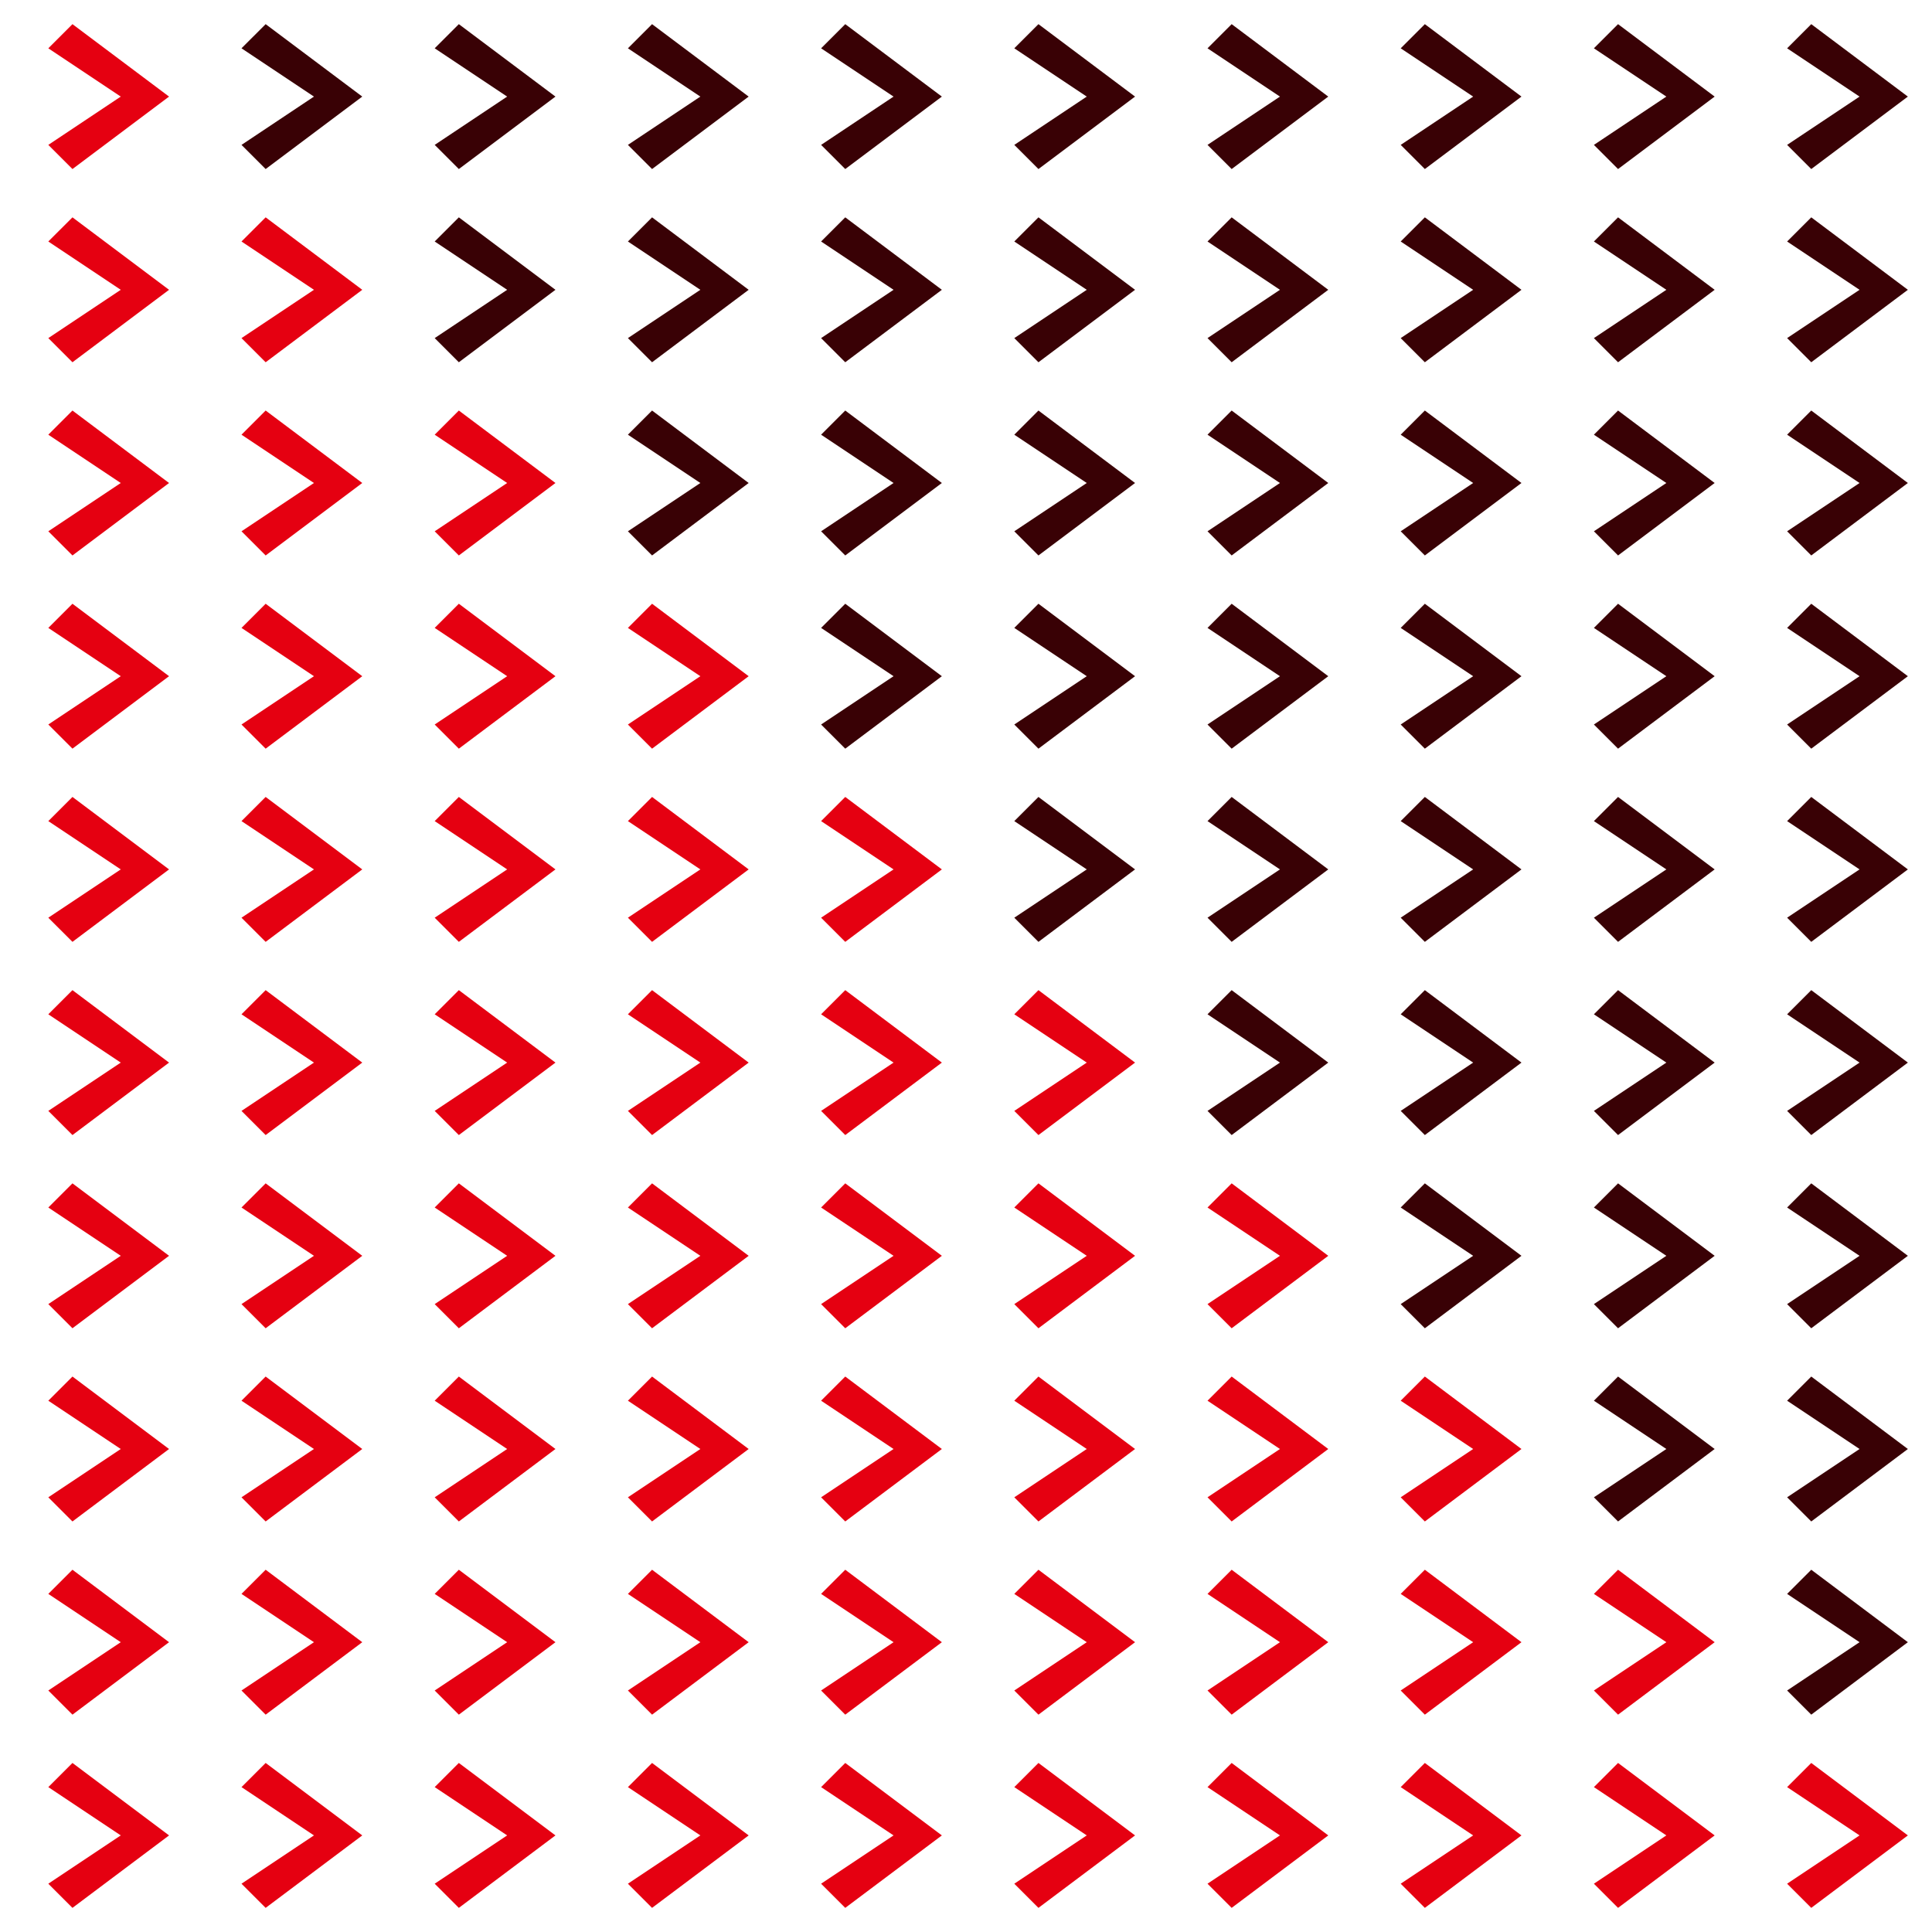 <?xml version="1.0" encoding="UTF-8" standalone="no"?>
<!-- Created with Inkscape (http://www.inkscape.org/) -->

<svg
   width="400"
   height="400"
   viewBox="0 0 105.833 105.833"
   version="1.1"
   id="svg5"
   inkscape:version="1.1.1 (3bf5ae0, 2021-09-20)"
   sodipodi:docname="arrows-2.svg"
   inkscape:export-filename="/media/chrisb/crypto1/eth/near-karts/artwork/images/misc/arrows-2.png"
   inkscape:export-xdpi="96"
   inkscape:export-ydpi="96"
   xmlns:inkscape="http://www.inkscape.org/namespaces/inkscape"
   xmlns:sodipodi="http://sodipodi.sourceforge.net/DTD/sodipodi-0.dtd"
   xmlns="http://www.w3.org/2000/svg"
   xmlns:svg="http://www.w3.org/2000/svg"
   xmlns:rdf="http://www.w3.org/1999/02/22-rdf-syntax-ns#"
   xmlns:cc="http://creativecommons.org/ns#"
   xmlns:dc="http://purl.org/dc/elements/1.1/">
  <sodipodi:namedview
     id="namedview7"
     pagecolor="#ffffff"
     bordercolor="#666666"
     borderopacity="1.0"
     inkscape:pageshadow="2"
     inkscape:pageopacity="0.0"
     inkscape:pagecheckerboard="0"
     inkscape:document-units="px"
     showgrid="true"
     units="px"
     inkscape:zoom="1.1095618"
     inkscape:cx="155.91741"
     inkscape:cy="200.07899"
     inkscape:window-width="1366"
     inkscape:window-height="713"
     inkscape:window-x="0"
     inkscape:window-y="0"
     inkscape:window-maximized="1"
     inkscape:current-layer="layer1"
     width="400px">
    <inkscape:grid
       type="xygrid"
       id="grid824"
       spacingx="1.323"
       spacingy="1.323"
       empspacing="4" />
  </sodipodi:namedview>
  <defs
     id="defs2" />
  <g
     inkscape:label="Layer 1"
     inkscape:groupmode="layer"
     id="layer1"
     transform="translate(0,0.529)">
    <path
       style="fill:#e50011;fill-opacity:1;stroke:none;stroke-width:0.529;stroke-linecap:round;stroke-linejoin:round;stroke-miterlimit:4;stroke-dasharray:none;stroke-opacity:1;stop-color:#000000"
       d="M 2.646,2.117 3.969,0.794 9.26,4.762 3.969,8.731 2.646,7.408 6.615,4.762 Z"
       id="path4250" />
    <path
       style="fill:#390105;fill-opacity:1;stroke:none;stroke-width:0.529;stroke-linecap:round;stroke-linejoin:round;stroke-miterlimit:4;stroke-dasharray:none;stroke-opacity:1;stop-color:#000000"
       d="M 13.229,2.117 14.552,0.794 19.844,4.762 14.552,8.731 13.229,7.408 17.198,4.762 Z"
       id="path4350" />
    <path
       style="fill:#390105;fill-opacity:1;stroke:none;stroke-width:0.529;stroke-linecap:round;stroke-linejoin:round;stroke-miterlimit:4;stroke-dasharray:none;stroke-opacity:1;stop-color:#000000"
       d="M 23.812,2.117 25.135,0.794 30.427,4.762 25.135,8.731 23.812,7.408 27.781,4.762 Z"
       id="path4352" />
    <path
       style="fill:#390105;fill-opacity:1;stroke:none;stroke-width:0.529;stroke-linecap:round;stroke-linejoin:round;stroke-miterlimit:4;stroke-dasharray:none;stroke-opacity:1;stop-color:#000000"
       d="M 34.396,2.117 35.719,0.794 41.01,4.762 35.719,8.731 34.396,7.408 38.365,4.762 Z"
       id="path4354" />
    <path
       style="fill:#390105;fill-opacity:1;stroke:none;stroke-width:0.529;stroke-linecap:round;stroke-linejoin:round;stroke-miterlimit:4;stroke-dasharray:none;stroke-opacity:1;stop-color:#000000"
       d="M 44.979,2.117 46.302,0.794 51.594,4.762 46.302,8.731 44.979,7.408 48.948,4.762 Z"
       id="path4356" />
    <path
       style="fill:#390105;fill-opacity:1;stroke:none;stroke-width:0.529;stroke-linecap:round;stroke-linejoin:round;stroke-miterlimit:4;stroke-dasharray:none;stroke-opacity:1;stop-color:#000000"
       d="M 55.562,2.117 56.885,0.794 62.177,4.762 56.885,8.731 55.562,7.408 59.531,4.762 Z"
       id="path4358" />
    <path
       style="fill:#390105;fill-opacity:1;stroke:none;stroke-width:0.529;stroke-linecap:round;stroke-linejoin:round;stroke-miterlimit:4;stroke-dasharray:none;stroke-opacity:1;stop-color:#000000"
       d="M 66.146,2.117 67.469,0.794 72.76,4.762 67.469,8.731 66.146,7.408 70.115,4.762 Z"
       id="path4360" />
    <path
       style="fill:#390105;fill-opacity:1;stroke:none;stroke-width:0.529;stroke-linecap:round;stroke-linejoin:round;stroke-miterlimit:4;stroke-dasharray:none;stroke-opacity:1;stop-color:#000000"
       d="M 76.729,2.117 78.052,0.794 83.344,4.762 78.052,8.731 76.729,7.408 80.698,4.762 Z"
       id="path4362" />
    <path
       style="fill:#390105;fill-opacity:1;stroke:none;stroke-width:0.529;stroke-linecap:round;stroke-linejoin:round;stroke-miterlimit:4;stroke-dasharray:none;stroke-opacity:1;stop-color:#000000"
       d="M 87.312,2.117 88.635,0.794 93.927,4.762 88.635,8.731 87.312,7.408 91.281,4.762 Z"
       id="path4364" />
    <path
       style="fill:#390105;fill-opacity:1;stroke:none;stroke-width:0.529;stroke-linecap:round;stroke-linejoin:round;stroke-miterlimit:4;stroke-dasharray:none;stroke-opacity:1;stop-color:#000000"
       d="M 97.896,2.117 99.219,0.794 104.51,4.762 99.219,8.731 97.896,7.408 101.865,4.762 Z"
       id="path4366" />
    <path
       style="fill:#e50011;fill-opacity:1;stroke:none;stroke-width:0.529;stroke-linecap:round;stroke-linejoin:round;stroke-miterlimit:4;stroke-dasharray:none;stroke-opacity:1;stop-color:#000000"
       d="M 2.646,12.7 3.969,11.377 9.26,15.346 3.969,19.315 2.646,17.992 l 3.969,-2.646 z"
       id="path4368" />
    <path
       style="fill:#e50011;fill-opacity:1;stroke:none;stroke-width:0.529;stroke-linecap:round;stroke-linejoin:round;stroke-miterlimit:4;stroke-dasharray:none;stroke-opacity:1;stop-color:#000000"
       d="m 13.229,12.7 1.323,-1.323 5.292,3.969 -5.292,3.969 -1.323,-1.323 3.969,-2.646 z"
       id="path4370" />
    <path
       style="fill:#390105;fill-opacity:1;stroke:none;stroke-width:0.529;stroke-linecap:round;stroke-linejoin:round;stroke-miterlimit:4;stroke-dasharray:none;stroke-opacity:1;stop-color:#000000"
       d="m 23.812,12.7 1.323,-1.323 5.292,3.969 -5.292,3.969 -1.323,-1.323 3.969,-2.646 z"
       id="path4372" />
    <path
       style="fill:#390105;fill-opacity:1;stroke:none;stroke-width:0.529;stroke-linecap:round;stroke-linejoin:round;stroke-miterlimit:4;stroke-dasharray:none;stroke-opacity:1;stop-color:#000000"
       d="m 34.396,12.7 1.323,-1.323 5.292,3.969 -5.292,3.969 -1.323,-1.323 3.969,-2.646 z"
       id="path4374" />
    <path
       style="fill:#390105;fill-opacity:1;stroke:none;stroke-width:0.529;stroke-linecap:round;stroke-linejoin:round;stroke-miterlimit:4;stroke-dasharray:none;stroke-opacity:1;stop-color:#000000"
       d="m 44.979,12.7 1.323,-1.323 5.292,3.969 -5.292,3.969 -1.323,-1.323 3.969,-2.646 z"
       id="path4376" />
    <path
       style="fill:#390105;fill-opacity:1;stroke:none;stroke-width:0.529;stroke-linecap:round;stroke-linejoin:round;stroke-miterlimit:4;stroke-dasharray:none;stroke-opacity:1;stop-color:#000000"
       d="m 55.562,12.7 1.323,-1.323 5.292,3.969 -5.292,3.969 -1.323,-1.323 3.969,-2.646 z"
       id="path4378" />
    <path
       style="fill:#390105;fill-opacity:1;stroke:none;stroke-width:0.529;stroke-linecap:round;stroke-linejoin:round;stroke-miterlimit:4;stroke-dasharray:none;stroke-opacity:1;stop-color:#000000"
       d="m 66.146,12.7 1.323,-1.323 5.292,3.969 -5.292,3.969 -1.323,-1.323 3.969,-2.646 z"
       id="path4380" />
    <path
       style="fill:#390105;fill-opacity:1;stroke:none;stroke-width:0.529;stroke-linecap:round;stroke-linejoin:round;stroke-miterlimit:4;stroke-dasharray:none;stroke-opacity:1;stop-color:#000000"
       d="m 76.729,12.7 1.323,-1.323 5.292,3.969 -5.292,3.969 -1.323,-1.323 3.969,-2.646 z"
       id="path4382" />
    <path
       style="fill:#390105;fill-opacity:1;stroke:none;stroke-width:0.529;stroke-linecap:round;stroke-linejoin:round;stroke-miterlimit:4;stroke-dasharray:none;stroke-opacity:1;stop-color:#000000"
       d="m 87.312,12.7 1.323,-1.323 5.292,3.969 -5.292,3.969 -1.323,-1.323 3.969,-2.646 z"
       id="path4384" />
    <path
       style="fill:#390105;fill-opacity:1;stroke:none;stroke-width:0.529;stroke-linecap:round;stroke-linejoin:round;stroke-miterlimit:4;stroke-dasharray:none;stroke-opacity:1;stop-color:#000000"
       d="m 97.896,12.7 1.323,-1.323 5.292,3.969 -5.292,3.969 -1.323,-1.323 3.969,-2.646 z"
       id="path4386" />
    <path
       style="fill:#e50011;fill-opacity:1;stroke:none;stroke-width:0.529;stroke-linecap:round;stroke-linejoin:round;stroke-miterlimit:4;stroke-dasharray:none;stroke-opacity:1;stop-color:#000000"
       d="M 2.646,23.283 3.969,21.96 9.26,25.929 3.969,29.898 2.646,28.575 l 3.969,-2.646 z"
       id="path4388" />
    <path
       style="fill:#e50011;fill-opacity:1;stroke:none;stroke-width:0.529;stroke-linecap:round;stroke-linejoin:round;stroke-miterlimit:4;stroke-dasharray:none;stroke-opacity:1;stop-color:#000000"
       d="m 13.229,23.283 1.323,-1.323 5.292,3.969 -5.292,3.969 -1.323,-1.323 3.969,-2.646 z"
       id="path4390" />
    <path
       style="fill:#e50011;fill-opacity:1;stroke:none;stroke-width:0.529;stroke-linecap:round;stroke-linejoin:round;stroke-miterlimit:4;stroke-dasharray:none;stroke-opacity:1;stop-color:#000000"
       d="m 23.812,23.283 1.323,-1.323 5.292,3.969 -5.292,3.969 -1.323,-1.323 3.969,-2.646 z"
       id="path4392" />
    <path
       style="fill:#390105;fill-opacity:1;stroke:none;stroke-width:0.529;stroke-linecap:round;stroke-linejoin:round;stroke-miterlimit:4;stroke-dasharray:none;stroke-opacity:1;stop-color:#000000"
       d="m 34.396,23.283 1.323,-1.323 5.292,3.969 -5.292,3.969 -1.323,-1.323 3.969,-2.646 z"
       id="path4394" />
    <path
       style="fill:#390105;fill-opacity:1;stroke:none;stroke-width:0.529;stroke-linecap:round;stroke-linejoin:round;stroke-miterlimit:4;stroke-dasharray:none;stroke-opacity:1;stop-color:#000000"
       d="m 44.979,23.283 1.323,-1.323 5.292,3.969 -5.292,3.969 -1.323,-1.323 3.969,-2.646 z"
       id="path4396" />
    <path
       style="fill:#390105;fill-opacity:1;stroke:none;stroke-width:0.529;stroke-linecap:round;stroke-linejoin:round;stroke-miterlimit:4;stroke-dasharray:none;stroke-opacity:1;stop-color:#000000"
       d="m 55.562,23.283 1.323,-1.323 5.292,3.969 -5.292,3.969 -1.323,-1.323 3.969,-2.646 z"
       id="path4398" />
    <path
       style="fill:#390105;fill-opacity:1;stroke:none;stroke-width:0.529;stroke-linecap:round;stroke-linejoin:round;stroke-miterlimit:4;stroke-dasharray:none;stroke-opacity:1;stop-color:#000000"
       d="m 66.146,23.283 1.323,-1.323 5.292,3.969 -5.292,3.969 -1.323,-1.323 3.969,-2.646 z"
       id="path4400" />
    <path
       style="fill:#390105;fill-opacity:1;stroke:none;stroke-width:0.529;stroke-linecap:round;stroke-linejoin:round;stroke-miterlimit:4;stroke-dasharray:none;stroke-opacity:1;stop-color:#000000"
       d="m 76.729,23.283 1.323,-1.323 5.292,3.969 -5.292,3.969 -1.323,-1.323 3.969,-2.646 z"
       id="path4402" />
    <path
       style="fill:#390105;fill-opacity:1;stroke:none;stroke-width:0.529;stroke-linecap:round;stroke-linejoin:round;stroke-miterlimit:4;stroke-dasharray:none;stroke-opacity:1;stop-color:#000000"
       d="m 87.312,23.283 1.323,-1.323 5.292,3.969 -5.292,3.969 -1.323,-1.323 3.969,-2.646 z"
       id="path4404" />
    <path
       style="fill:#390105;fill-opacity:1;stroke:none;stroke-width:0.529;stroke-linecap:round;stroke-linejoin:round;stroke-miterlimit:4;stroke-dasharray:none;stroke-opacity:1;stop-color:#000000"
       d="m 97.896,23.283 1.323,-1.323 5.292,3.969 -5.292,3.969 -1.323,-1.323 3.969,-2.646 z"
       id="path4406" />
    <path
       style="fill:#e50011;fill-opacity:1;stroke:none;stroke-width:0.529;stroke-linecap:round;stroke-linejoin:round;stroke-miterlimit:4;stroke-dasharray:none;stroke-opacity:1;stop-color:#000000"
       d="M 2.646,33.867 3.969,32.544 9.26,36.512 3.969,40.481 2.646,39.158 l 3.969,-2.646 z"
       id="path4408" />
    <path
       style="fill:#e50011;fill-opacity:1;stroke:none;stroke-width:0.529;stroke-linecap:round;stroke-linejoin:round;stroke-miterlimit:4;stroke-dasharray:none;stroke-opacity:1;stop-color:#000000"
       d="m 13.229,33.867 1.323,-1.323 5.292,3.969 -5.292,3.969 -1.323,-1.323 3.969,-2.646 z"
       id="path4410" />
    <path
       style="fill:#e50011;fill-opacity:1;stroke:none;stroke-width:0.529;stroke-linecap:round;stroke-linejoin:round;stroke-miterlimit:4;stroke-dasharray:none;stroke-opacity:1;stop-color:#000000"
       d="m 23.812,33.867 1.323,-1.323 5.292,3.969 -5.292,3.969 -1.323,-1.323 3.969,-2.646 z"
       id="path4412" />
    <path
       style="fill:#e50011;fill-opacity:1;stroke:none;stroke-width:0.529;stroke-linecap:round;stroke-linejoin:round;stroke-miterlimit:4;stroke-dasharray:none;stroke-opacity:1;stop-color:#000000"
       d="m 34.396,33.867 1.323,-1.323 5.292,3.969 -5.292,3.969 -1.323,-1.323 3.969,-2.646 z"
       id="path4414" />
    <path
       style="fill:#390105;fill-opacity:1;stroke:none;stroke-width:0.529;stroke-linecap:round;stroke-linejoin:round;stroke-miterlimit:4;stroke-dasharray:none;stroke-opacity:1;stop-color:#000000"
       d="m 44.979,33.867 1.323,-1.323 5.292,3.969 -5.292,3.969 -1.323,-1.323 3.969,-2.646 z"
       id="path4416" />
    <path
       style="fill:#390105;fill-opacity:1;stroke:none;stroke-width:0.529;stroke-linecap:round;stroke-linejoin:round;stroke-miterlimit:4;stroke-dasharray:none;stroke-opacity:1;stop-color:#000000"
       d="m 55.562,33.867 1.323,-1.323 5.292,3.969 -5.292,3.969 -1.323,-1.323 3.969,-2.646 z"
       id="path4418" />
    <path
       style="fill:#390105;fill-opacity:1;stroke:none;stroke-width:0.529;stroke-linecap:round;stroke-linejoin:round;stroke-miterlimit:4;stroke-dasharray:none;stroke-opacity:1;stop-color:#000000"
       d="m 66.146,33.867 1.323,-1.323 5.292,3.969 -5.292,3.969 -1.323,-1.323 3.969,-2.646 z"
       id="path4420" />
    <path
       style="fill:#390105;fill-opacity:1;stroke:none;stroke-width:0.529;stroke-linecap:round;stroke-linejoin:round;stroke-miterlimit:4;stroke-dasharray:none;stroke-opacity:1;stop-color:#000000"
       d="m 76.729,33.867 1.323,-1.323 5.292,3.969 -5.292,3.969 -1.323,-1.323 3.969,-2.646 z"
       id="path4422" />
    <path
       style="fill:#390105;fill-opacity:1;stroke:none;stroke-width:0.529;stroke-linecap:round;stroke-linejoin:round;stroke-miterlimit:4;stroke-dasharray:none;stroke-opacity:1;stop-color:#000000"
       d="m 87.312,33.867 1.323,-1.323 5.292,3.969 -5.292,3.969 -1.323,-1.323 3.969,-2.646 z"
       id="path4424" />
    <path
       style="fill:#390105;fill-opacity:1;stroke:none;stroke-width:0.529;stroke-linecap:round;stroke-linejoin:round;stroke-miterlimit:4;stroke-dasharray:none;stroke-opacity:1;stop-color:#000000"
       d="m 97.896,33.867 1.323,-1.323 5.292,3.969 -5.292,3.969 -1.323,-1.323 3.969,-2.646 z"
       id="path4426" />
    <path
       style="fill:#e50011;fill-opacity:1;stroke:none;stroke-width:0.529;stroke-linecap:round;stroke-linejoin:round;stroke-miterlimit:4;stroke-dasharray:none;stroke-opacity:1;stop-color:#000000"
       d="M 2.646,44.45 3.969,43.127 9.26,47.096 3.969,51.065 2.646,49.742 l 3.969,-2.646 z"
       id="path4428" />
    <path
       style="fill:#e50011;fill-opacity:1;stroke:none;stroke-width:0.529;stroke-linecap:round;stroke-linejoin:round;stroke-miterlimit:4;stroke-dasharray:none;stroke-opacity:1;stop-color:#000000"
       d="m 13.229,44.45 1.323,-1.323 5.292,3.969 -5.292,3.969 -1.323,-1.323 3.969,-2.646 z"
       id="path4430" />
    <path
       style="fill:#e50011;fill-opacity:1;stroke:none;stroke-width:0.529;stroke-linecap:round;stroke-linejoin:round;stroke-miterlimit:4;stroke-dasharray:none;stroke-opacity:1;stop-color:#000000"
       d="m 23.812,44.45 1.323,-1.323 5.292,3.969 -5.292,3.969 -1.323,-1.323 3.969,-2.646 z"
       id="path4432" />
    <path
       style="fill:#e50011;fill-opacity:1;stroke:none;stroke-width:0.529;stroke-linecap:round;stroke-linejoin:round;stroke-miterlimit:4;stroke-dasharray:none;stroke-opacity:1;stop-color:#000000"
       d="m 34.396,44.45 1.323,-1.323 5.292,3.969 -5.292,3.969 -1.323,-1.323 3.969,-2.646 z"
       id="path4434" />
    <path
       style="fill:#e50011;fill-opacity:1;stroke:none;stroke-width:0.529;stroke-linecap:round;stroke-linejoin:round;stroke-miterlimit:4;stroke-dasharray:none;stroke-opacity:1;stop-color:#000000"
       d="m 44.979,44.45 1.323,-1.323 5.292,3.969 -5.292,3.969 -1.323,-1.323 3.969,-2.646 z"
       id="path4436" />
    <path
       style="fill:#390105;fill-opacity:1;stroke:none;stroke-width:0.529;stroke-linecap:round;stroke-linejoin:round;stroke-miterlimit:4;stroke-dasharray:none;stroke-opacity:1;stop-color:#000000"
       d="m 55.562,44.45 1.323,-1.323 5.292,3.969 -5.292,3.969 -1.323,-1.323 3.969,-2.646 z"
       id="path4438" />
    <path
       style="fill:#390105;fill-opacity:1;stroke:none;stroke-width:0.529;stroke-linecap:round;stroke-linejoin:round;stroke-miterlimit:4;stroke-dasharray:none;stroke-opacity:1;stop-color:#000000"
       d="m 66.146,44.45 1.323,-1.323 5.292,3.969 -5.292,3.969 -1.323,-1.323 3.969,-2.646 z"
       id="path4440" />
    <path
       style="fill:#390105;fill-opacity:1;stroke:none;stroke-width:0.529;stroke-linecap:round;stroke-linejoin:round;stroke-miterlimit:4;stroke-dasharray:none;stroke-opacity:1;stop-color:#000000"
       d="m 76.729,44.45 1.323,-1.323 5.292,3.969 -5.292,3.969 -1.323,-1.323 3.969,-2.646 z"
       id="path4442" />
    <path
       style="fill:#390105;fill-opacity:1;stroke:none;stroke-width:0.529;stroke-linecap:round;stroke-linejoin:round;stroke-miterlimit:4;stroke-dasharray:none;stroke-opacity:1;stop-color:#000000"
       d="m 87.312,44.45 1.323,-1.323 5.292,3.969 -5.292,3.969 -1.323,-1.323 3.969,-2.646 z"
       id="path4444" />
    <path
       style="fill:#390105;fill-opacity:1;stroke:none;stroke-width:0.529;stroke-linecap:round;stroke-linejoin:round;stroke-miterlimit:4;stroke-dasharray:none;stroke-opacity:1;stop-color:#000000"
       d="m 97.896,44.45 1.323,-1.323 5.292,3.969 -5.292,3.969 -1.323,-1.323 3.969,-2.646 z"
       id="path4446" />
    <path
       style="fill:#e50011;fill-opacity:1;stroke:none;stroke-width:0.529;stroke-linecap:round;stroke-linejoin:round;stroke-miterlimit:4;stroke-dasharray:none;stroke-opacity:1;stop-color:#000000"
       d="M 2.646,55.033 3.969,53.71 9.26,57.679 3.969,61.648 2.646,60.325 6.615,57.679 Z"
       id="path4448" />
    <path
       style="fill:#e50011;fill-opacity:1;stroke:none;stroke-width:0.529;stroke-linecap:round;stroke-linejoin:round;stroke-miterlimit:4;stroke-dasharray:none;stroke-opacity:1;stop-color:#000000"
       d="m 13.229,55.033 1.323,-1.323 5.292,3.969 -5.292,3.969 -1.323,-1.323 3.969,-2.646 z"
       id="path4450" />
    <path
       style="fill:#e50011;fill-opacity:1;stroke:none;stroke-width:0.529;stroke-linecap:round;stroke-linejoin:round;stroke-miterlimit:4;stroke-dasharray:none;stroke-opacity:1;stop-color:#000000"
       d="m 23.812,55.033 1.323,-1.323 5.292,3.969 -5.292,3.969 -1.323,-1.323 3.969,-2.646 z"
       id="path4452" />
    <path
       style="fill:#e50011;fill-opacity:1;stroke:none;stroke-width:0.529;stroke-linecap:round;stroke-linejoin:round;stroke-miterlimit:4;stroke-dasharray:none;stroke-opacity:1;stop-color:#000000"
       d="m 34.396,55.033 1.323,-1.323 5.292,3.969 -5.292,3.969 -1.323,-1.323 3.969,-2.646 z"
       id="path4454" />
    <path
       style="fill:#e50011;fill-opacity:1;stroke:none;stroke-width:0.529;stroke-linecap:round;stroke-linejoin:round;stroke-miterlimit:4;stroke-dasharray:none;stroke-opacity:1;stop-color:#000000"
       d="m 44.979,55.033 1.323,-1.323 5.292,3.969 -5.292,3.969 -1.323,-1.323 3.969,-2.646 z"
       id="path4456" />
    <path
       style="fill:#e50011;fill-opacity:1;stroke:none;stroke-width:0.529;stroke-linecap:round;stroke-linejoin:round;stroke-miterlimit:4;stroke-dasharray:none;stroke-opacity:1;stop-color:#000000"
       d="m 55.562,55.033 1.323,-1.323 5.292,3.969 -5.292,3.969 -1.323,-1.323 3.969,-2.646 z"
       id="path4458" />
    <path
       style="fill:#390105;fill-opacity:1;stroke:none;stroke-width:0.529;stroke-linecap:round;stroke-linejoin:round;stroke-miterlimit:4;stroke-dasharray:none;stroke-opacity:1;stop-color:#000000"
       d="m 66.146,55.033 1.323,-1.323 5.292,3.969 -5.292,3.969 -1.323,-1.323 3.969,-2.646 z"
       id="path4460" />
    <path
       style="fill:#390105;fill-opacity:1;stroke:none;stroke-width:0.529;stroke-linecap:round;stroke-linejoin:round;stroke-miterlimit:4;stroke-dasharray:none;stroke-opacity:1;stop-color:#000000"
       d="m 76.729,55.033 1.323,-1.323 5.292,3.969 -5.292,3.969 -1.323,-1.323 3.969,-2.646 z"
       id="path4462" />
    <path
       style="fill:#390105;fill-opacity:1;stroke:none;stroke-width:0.529;stroke-linecap:round;stroke-linejoin:round;stroke-miterlimit:4;stroke-dasharray:none;stroke-opacity:1;stop-color:#000000"
       d="m 87.312,55.033 1.323,-1.323 5.292,3.969 -5.292,3.969 -1.323,-1.323 3.969,-2.646 z"
       id="path4464" />
    <path
       style="fill:#390105;fill-opacity:1;stroke:none;stroke-width:0.529;stroke-linecap:round;stroke-linejoin:round;stroke-miterlimit:4;stroke-dasharray:none;stroke-opacity:1;stop-color:#000000"
       d="m 97.896,55.033 1.323,-1.323 5.292,3.969 -5.292,3.969 -1.323,-1.323 3.969,-2.646 z"
       id="path4466" />
    <path
       style="fill:#e50011;fill-opacity:1;stroke:none;stroke-width:0.529;stroke-linecap:round;stroke-linejoin:round;stroke-miterlimit:4;stroke-dasharray:none;stroke-opacity:1;stop-color:#000000"
       d="M 2.646,65.617 3.969,64.294 9.26,68.262 3.969,72.231 2.646,70.908 l 3.969,-2.646 z"
       id="path4468" />
    <path
       style="fill:#e50011;fill-opacity:1;stroke:none;stroke-width:0.529;stroke-linecap:round;stroke-linejoin:round;stroke-miterlimit:4;stroke-dasharray:none;stroke-opacity:1;stop-color:#000000"
       d="m 13.229,65.617 1.323,-1.323 5.292,3.969 -5.292,3.969 -1.323,-1.323 3.969,-2.646 z"
       id="path4470" />
    <path
       style="fill:#e50011;fill-opacity:1;stroke:none;stroke-width:0.529;stroke-linecap:round;stroke-linejoin:round;stroke-miterlimit:4;stroke-dasharray:none;stroke-opacity:1;stop-color:#000000"
       d="m 23.812,65.617 1.323,-1.323 5.292,3.969 -5.292,3.969 -1.323,-1.323 3.969,-2.646 z"
       id="path4472" />
    <path
       style="fill:#e50011;fill-opacity:1;stroke:none;stroke-width:0.529;stroke-linecap:round;stroke-linejoin:round;stroke-miterlimit:4;stroke-dasharray:none;stroke-opacity:1;stop-color:#000000"
       d="m 34.396,65.617 1.323,-1.323 5.292,3.969 -5.292,3.969 -1.323,-1.323 3.969,-2.646 z"
       id="path4474" />
    <path
       style="fill:#e50011;fill-opacity:1;stroke:none;stroke-width:0.529;stroke-linecap:round;stroke-linejoin:round;stroke-miterlimit:4;stroke-dasharray:none;stroke-opacity:1;stop-color:#000000"
       d="m 44.979,65.617 1.323,-1.323 5.292,3.969 -5.292,3.969 -1.323,-1.323 3.969,-2.646 z"
       id="path4476" />
    <path
       style="fill:#e50011;fill-opacity:1;stroke:none;stroke-width:0.529;stroke-linecap:round;stroke-linejoin:round;stroke-miterlimit:4;stroke-dasharray:none;stroke-opacity:1;stop-color:#000000"
       d="m 55.562,65.617 1.323,-1.323 5.292,3.969 -5.292,3.969 -1.323,-1.323 3.969,-2.646 z"
       id="path4478" />
    <path
       style="fill:#e50011;fill-opacity:1;stroke:none;stroke-width:0.529;stroke-linecap:round;stroke-linejoin:round;stroke-miterlimit:4;stroke-dasharray:none;stroke-opacity:1;stop-color:#000000"
       d="m 66.146,65.617 1.323,-1.323 5.292,3.969 -5.292,3.969 -1.323,-1.323 3.969,-2.646 z"
       id="path4480" />
    <path
       style="fill:#390105;fill-opacity:1;stroke:none;stroke-width:0.529;stroke-linecap:round;stroke-linejoin:round;stroke-miterlimit:4;stroke-dasharray:none;stroke-opacity:1;stop-color:#000000"
       d="m 76.729,65.617 1.323,-1.323 5.292,3.969 -5.292,3.969 -1.323,-1.323 3.969,-2.646 z"
       id="path4482" />
    <path
       style="fill:#390105;fill-opacity:1;stroke:none;stroke-width:0.529;stroke-linecap:round;stroke-linejoin:round;stroke-miterlimit:4;stroke-dasharray:none;stroke-opacity:1;stop-color:#000000"
       d="m 87.312,65.617 1.323,-1.323 5.292,3.969 -5.292,3.969 -1.323,-1.323 3.969,-2.646 z"
       id="path4484" />
    <path
       style="fill:#390105;fill-opacity:1;stroke:none;stroke-width:0.529;stroke-linecap:round;stroke-linejoin:round;stroke-miterlimit:4;stroke-dasharray:none;stroke-opacity:1;stop-color:#000000"
       d="m 97.896,65.617 1.323,-1.323 5.292,3.969 -5.292,3.969 -1.323,-1.323 3.969,-2.646 z"
       id="path4486" />
    <path
       style="fill:#e50011;fill-opacity:1;stroke:none;stroke-width:0.529;stroke-linecap:round;stroke-linejoin:round;stroke-miterlimit:4;stroke-dasharray:none;stroke-opacity:1;stop-color:#000000"
       d="M 2.646,76.2 3.969,74.877 9.26,78.846 3.969,82.815 2.646,81.492 l 3.969,-2.646 z"
       id="path4488" />
    <path
       style="fill:#e50011;fill-opacity:1;stroke:none;stroke-width:0.529;stroke-linecap:round;stroke-linejoin:round;stroke-miterlimit:4;stroke-dasharray:none;stroke-opacity:1;stop-color:#000000"
       d="m 13.229,76.2 1.323,-1.323 5.292,3.969 -5.292,3.969 -1.323,-1.323 3.969,-2.646 z"
       id="path4490" />
    <path
       style="fill:#e50011;fill-opacity:1;stroke:none;stroke-width:0.529;stroke-linecap:round;stroke-linejoin:round;stroke-miterlimit:4;stroke-dasharray:none;stroke-opacity:1;stop-color:#000000"
       d="m 23.812,76.2 1.323,-1.323 5.292,3.969 -5.292,3.969 -1.323,-1.323 3.969,-2.646 z"
       id="path4492" />
    <path
       style="fill:#e50011;fill-opacity:1;stroke:none;stroke-width:0.529;stroke-linecap:round;stroke-linejoin:round;stroke-miterlimit:4;stroke-dasharray:none;stroke-opacity:1;stop-color:#000000"
       d="m 34.396,76.2 1.323,-1.323 5.292,3.969 -5.292,3.969 -1.323,-1.323 3.969,-2.646 z"
       id="path4494" />
    <path
       style="fill:#e50011;fill-opacity:1;stroke:none;stroke-width:0.529;stroke-linecap:round;stroke-linejoin:round;stroke-miterlimit:4;stroke-dasharray:none;stroke-opacity:1;stop-color:#000000"
       d="m 44.979,76.2 1.323,-1.323 5.292,3.969 -5.292,3.969 -1.323,-1.323 3.969,-2.646 z"
       id="path4496" />
    <path
       style="fill:#e50011;fill-opacity:1;stroke:none;stroke-width:0.529;stroke-linecap:round;stroke-linejoin:round;stroke-miterlimit:4;stroke-dasharray:none;stroke-opacity:1;stop-color:#000000"
       d="m 55.562,76.2 1.323,-1.323 5.292,3.969 -5.292,3.969 -1.323,-1.323 3.969,-2.646 z"
       id="path4498" />
    <path
       style="fill:#e50011;fill-opacity:1;stroke:none;stroke-width:0.529;stroke-linecap:round;stroke-linejoin:round;stroke-miterlimit:4;stroke-dasharray:none;stroke-opacity:1;stop-color:#000000"
       d="m 66.146,76.2 1.323,-1.323 5.292,3.969 -5.292,3.969 -1.323,-1.323 3.969,-2.646 z"
       id="path4500" />
    <path
       style="fill:#e50011;fill-opacity:1;stroke:none;stroke-width:0.529;stroke-linecap:round;stroke-linejoin:round;stroke-miterlimit:4;stroke-dasharray:none;stroke-opacity:1;stop-color:#000000"
       d="m 76.729,76.2 1.323,-1.323 5.292,3.969 -5.292,3.969 -1.323,-1.323 3.969,-2.646 z"
       id="path4502" />
    <path
       style="fill:#390105;fill-opacity:1;stroke:none;stroke-width:0.529;stroke-linecap:round;stroke-linejoin:round;stroke-miterlimit:4;stroke-dasharray:none;stroke-opacity:1;stop-color:#000000"
       d="m 87.312,76.2 1.323,-1.323 5.292,3.969 -5.292,3.969 -1.323,-1.323 3.969,-2.646 z"
       id="path4504" />
    <path
       style="fill:#390105;fill-opacity:1;stroke:none;stroke-width:0.529;stroke-linecap:round;stroke-linejoin:round;stroke-miterlimit:4;stroke-dasharray:none;stroke-opacity:1;stop-color:#000000"
       d="m 97.896,76.2 1.323,-1.323 5.292,3.969 -5.292,3.969 -1.323,-1.323 3.969,-2.646 z"
       id="path4506" />
    <path
       style="fill:#e50011;fill-opacity:1;stroke:none;stroke-width:0.529;stroke-linecap:round;stroke-linejoin:round;stroke-miterlimit:4;stroke-dasharray:none;stroke-opacity:1;stop-color:#000000"
       d="M 2.646,86.783 3.969,85.46 9.26,89.429 3.969,93.398 2.646,92.075 l 3.969,-2.646 z"
       id="path4508" />
    <path
       style="fill:#e50011;fill-opacity:1;stroke:none;stroke-width:0.529;stroke-linecap:round;stroke-linejoin:round;stroke-miterlimit:4;stroke-dasharray:none;stroke-opacity:1;stop-color:#000000"
       d="m 13.229,86.783 1.323,-1.323 5.292,3.969 -5.292,3.969 -1.323,-1.323 3.969,-2.646 z"
       id="path4510" />
    <path
       style="fill:#e50011;fill-opacity:1;stroke:none;stroke-width:0.529;stroke-linecap:round;stroke-linejoin:round;stroke-miterlimit:4;stroke-dasharray:none;stroke-opacity:1;stop-color:#000000"
       d="m 23.812,86.783 1.323,-1.323 5.292,3.969 -5.292,3.969 -1.323,-1.323 3.969,-2.646 z"
       id="path4512" />
    <path
       style="fill:#e50011;fill-opacity:1;stroke:none;stroke-width:0.529;stroke-linecap:round;stroke-linejoin:round;stroke-miterlimit:4;stroke-dasharray:none;stroke-opacity:1;stop-color:#000000"
       d="m 34.396,86.783 1.323,-1.323 5.292,3.969 -5.292,3.969 -1.323,-1.323 3.969,-2.646 z"
       id="path4514" />
    <path
       style="fill:#e50011;fill-opacity:1;stroke:none;stroke-width:0.529;stroke-linecap:round;stroke-linejoin:round;stroke-miterlimit:4;stroke-dasharray:none;stroke-opacity:1;stop-color:#000000"
       d="m 44.979,86.783 1.323,-1.323 5.292,3.969 -5.292,3.969 -1.323,-1.323 3.969,-2.646 z"
       id="path4516" />
    <path
       style="fill:#e50011;fill-opacity:1;stroke:none;stroke-width:0.529;stroke-linecap:round;stroke-linejoin:round;stroke-miterlimit:4;stroke-dasharray:none;stroke-opacity:1;stop-color:#000000"
       d="m 55.562,86.783 1.323,-1.323 5.292,3.969 -5.292,3.969 -1.323,-1.323 3.969,-2.646 z"
       id="path4518" />
    <path
       style="fill:#e50011;fill-opacity:1;stroke:none;stroke-width:0.529;stroke-linecap:round;stroke-linejoin:round;stroke-miterlimit:4;stroke-dasharray:none;stroke-opacity:1;stop-color:#000000"
       d="m 66.146,86.783 1.323,-1.323 5.292,3.969 -5.292,3.969 -1.323,-1.323 3.969,-2.646 z"
       id="path4520" />
    <path
       style="fill:#e50011;fill-opacity:1;stroke:none;stroke-width:0.529;stroke-linecap:round;stroke-linejoin:round;stroke-miterlimit:4;stroke-dasharray:none;stroke-opacity:1;stop-color:#000000"
       d="m 76.729,86.783 1.323,-1.323 5.292,3.969 -5.292,3.969 -1.323,-1.323 3.969,-2.646 z"
       id="path4522" />
    <path
       style="fill:#e50011;fill-opacity:1;stroke:none;stroke-width:0.529;stroke-linecap:round;stroke-linejoin:round;stroke-miterlimit:4;stroke-dasharray:none;stroke-opacity:1;stop-color:#000000"
       d="m 87.312,86.783 1.323,-1.323 5.292,3.969 -5.292,3.969 -1.323,-1.323 3.969,-2.646 z"
       id="path4524" />
    <path
       style="fill:#390105;fill-opacity:1;stroke:none;stroke-width:0.529;stroke-linecap:round;stroke-linejoin:round;stroke-miterlimit:4;stroke-dasharray:none;stroke-opacity:1;stop-color:#000000"
       d="m 97.896,86.783 1.323,-1.323 5.292,3.969 -5.292,3.969 -1.323,-1.323 3.969,-2.646 z"
       id="path4526" />
    <path
       style="fill:#e50011;fill-opacity:1;stroke:none;stroke-width:0.529;stroke-linecap:round;stroke-linejoin:round;stroke-miterlimit:4;stroke-dasharray:none;stroke-opacity:1;stop-color:#000000"
       d="m 2.646,97.367 1.323,-1.323 5.292,3.969 -5.292,3.969 -1.323,-1.323 3.969,-2.646 z"
       id="path4528" />
    <path
       style="fill:#e50011;fill-opacity:1;stroke:none;stroke-width:0.529;stroke-linecap:round;stroke-linejoin:round;stroke-miterlimit:4;stroke-dasharray:none;stroke-opacity:1;stop-color:#000000"
       d="m 13.229,97.367 1.323,-1.323 5.292,3.969 -5.292,3.969 -1.323,-1.323 3.969,-2.646 z"
       id="path4530" />
    <path
       style="fill:#e50011;fill-opacity:1;stroke:none;stroke-width:0.529;stroke-linecap:round;stroke-linejoin:round;stroke-miterlimit:4;stroke-dasharray:none;stroke-opacity:1;stop-color:#000000"
       d="m 23.812,97.367 1.323,-1.323 5.292,3.969 -5.292,3.969 -1.323,-1.323 3.969,-2.646 z"
       id="path4532" />
    <path
       style="fill:#e50011;fill-opacity:1;stroke:none;stroke-width:0.529;stroke-linecap:round;stroke-linejoin:round;stroke-miterlimit:4;stroke-dasharray:none;stroke-opacity:1;stop-color:#000000"
       d="m 34.396,97.367 1.323,-1.323 5.292,3.969 -5.292,3.969 -1.323,-1.323 3.969,-2.646 z"
       id="path4534" />
    <path
       style="fill:#e50011;fill-opacity:1;stroke:none;stroke-width:0.529;stroke-linecap:round;stroke-linejoin:round;stroke-miterlimit:4;stroke-dasharray:none;stroke-opacity:1;stop-color:#000000"
       d="m 44.979,97.367 1.323,-1.323 5.292,3.969 -5.292,3.969 -1.323,-1.323 3.969,-2.646 z"
       id="path4536" />
    <path
       style="fill:#e50011;fill-opacity:1;stroke:none;stroke-width:0.529;stroke-linecap:round;stroke-linejoin:round;stroke-miterlimit:4;stroke-dasharray:none;stroke-opacity:1;stop-color:#000000"
       d="m 55.562,97.367 1.323,-1.323 5.292,3.969 -5.292,3.969 -1.323,-1.323 3.969,-2.646 z"
       id="path4538" />
    <path
       style="fill:#e50011;fill-opacity:1;stroke:none;stroke-width:0.529;stroke-linecap:round;stroke-linejoin:round;stroke-miterlimit:4;stroke-dasharray:none;stroke-opacity:1;stop-color:#000000"
       d="m 66.146,97.367 1.323,-1.323 5.292,3.969 -5.292,3.969 -1.323,-1.323 3.969,-2.646 z"
       id="path4540" />
    <path
       style="fill:#e50011;fill-opacity:1;stroke:none;stroke-width:0.529;stroke-linecap:round;stroke-linejoin:round;stroke-miterlimit:4;stroke-dasharray:none;stroke-opacity:1;stop-color:#000000"
       d="m 76.729,97.367 1.323,-1.323 5.292,3.969 -5.292,3.969 -1.323,-1.323 3.969,-2.646 z"
       id="path4542" />
    <path
       style="fill:#e50011;fill-opacity:1;stroke:none;stroke-width:0.529;stroke-linecap:round;stroke-linejoin:round;stroke-miterlimit:4;stroke-dasharray:none;stroke-opacity:1;stop-color:#000000"
       d="m 87.312,97.367 1.323,-1.323 5.292,3.969 -5.292,3.969 -1.323,-1.323 3.969,-2.646 z"
       id="path4544" />
    <path
       style="fill:#e50011;fill-opacity:1;stroke:none;stroke-width:0.529;stroke-linecap:round;stroke-linejoin:round;stroke-miterlimit:4;stroke-dasharray:none;stroke-opacity:1;stop-color:#000000"
       d="m 97.896,97.367 1.323,-1.323 5.292,3.969 -5.292,3.969 -1.323,-1.323 3.969,-2.646 z"
       id="path4546" />
  </g>
  <inkscape:templateinfo>
    <inkscape:name>500x500</inkscape:name>
    <inkscape:date>2022-01-21</inkscape:date>
  </inkscape:templateinfo>
</svg>
